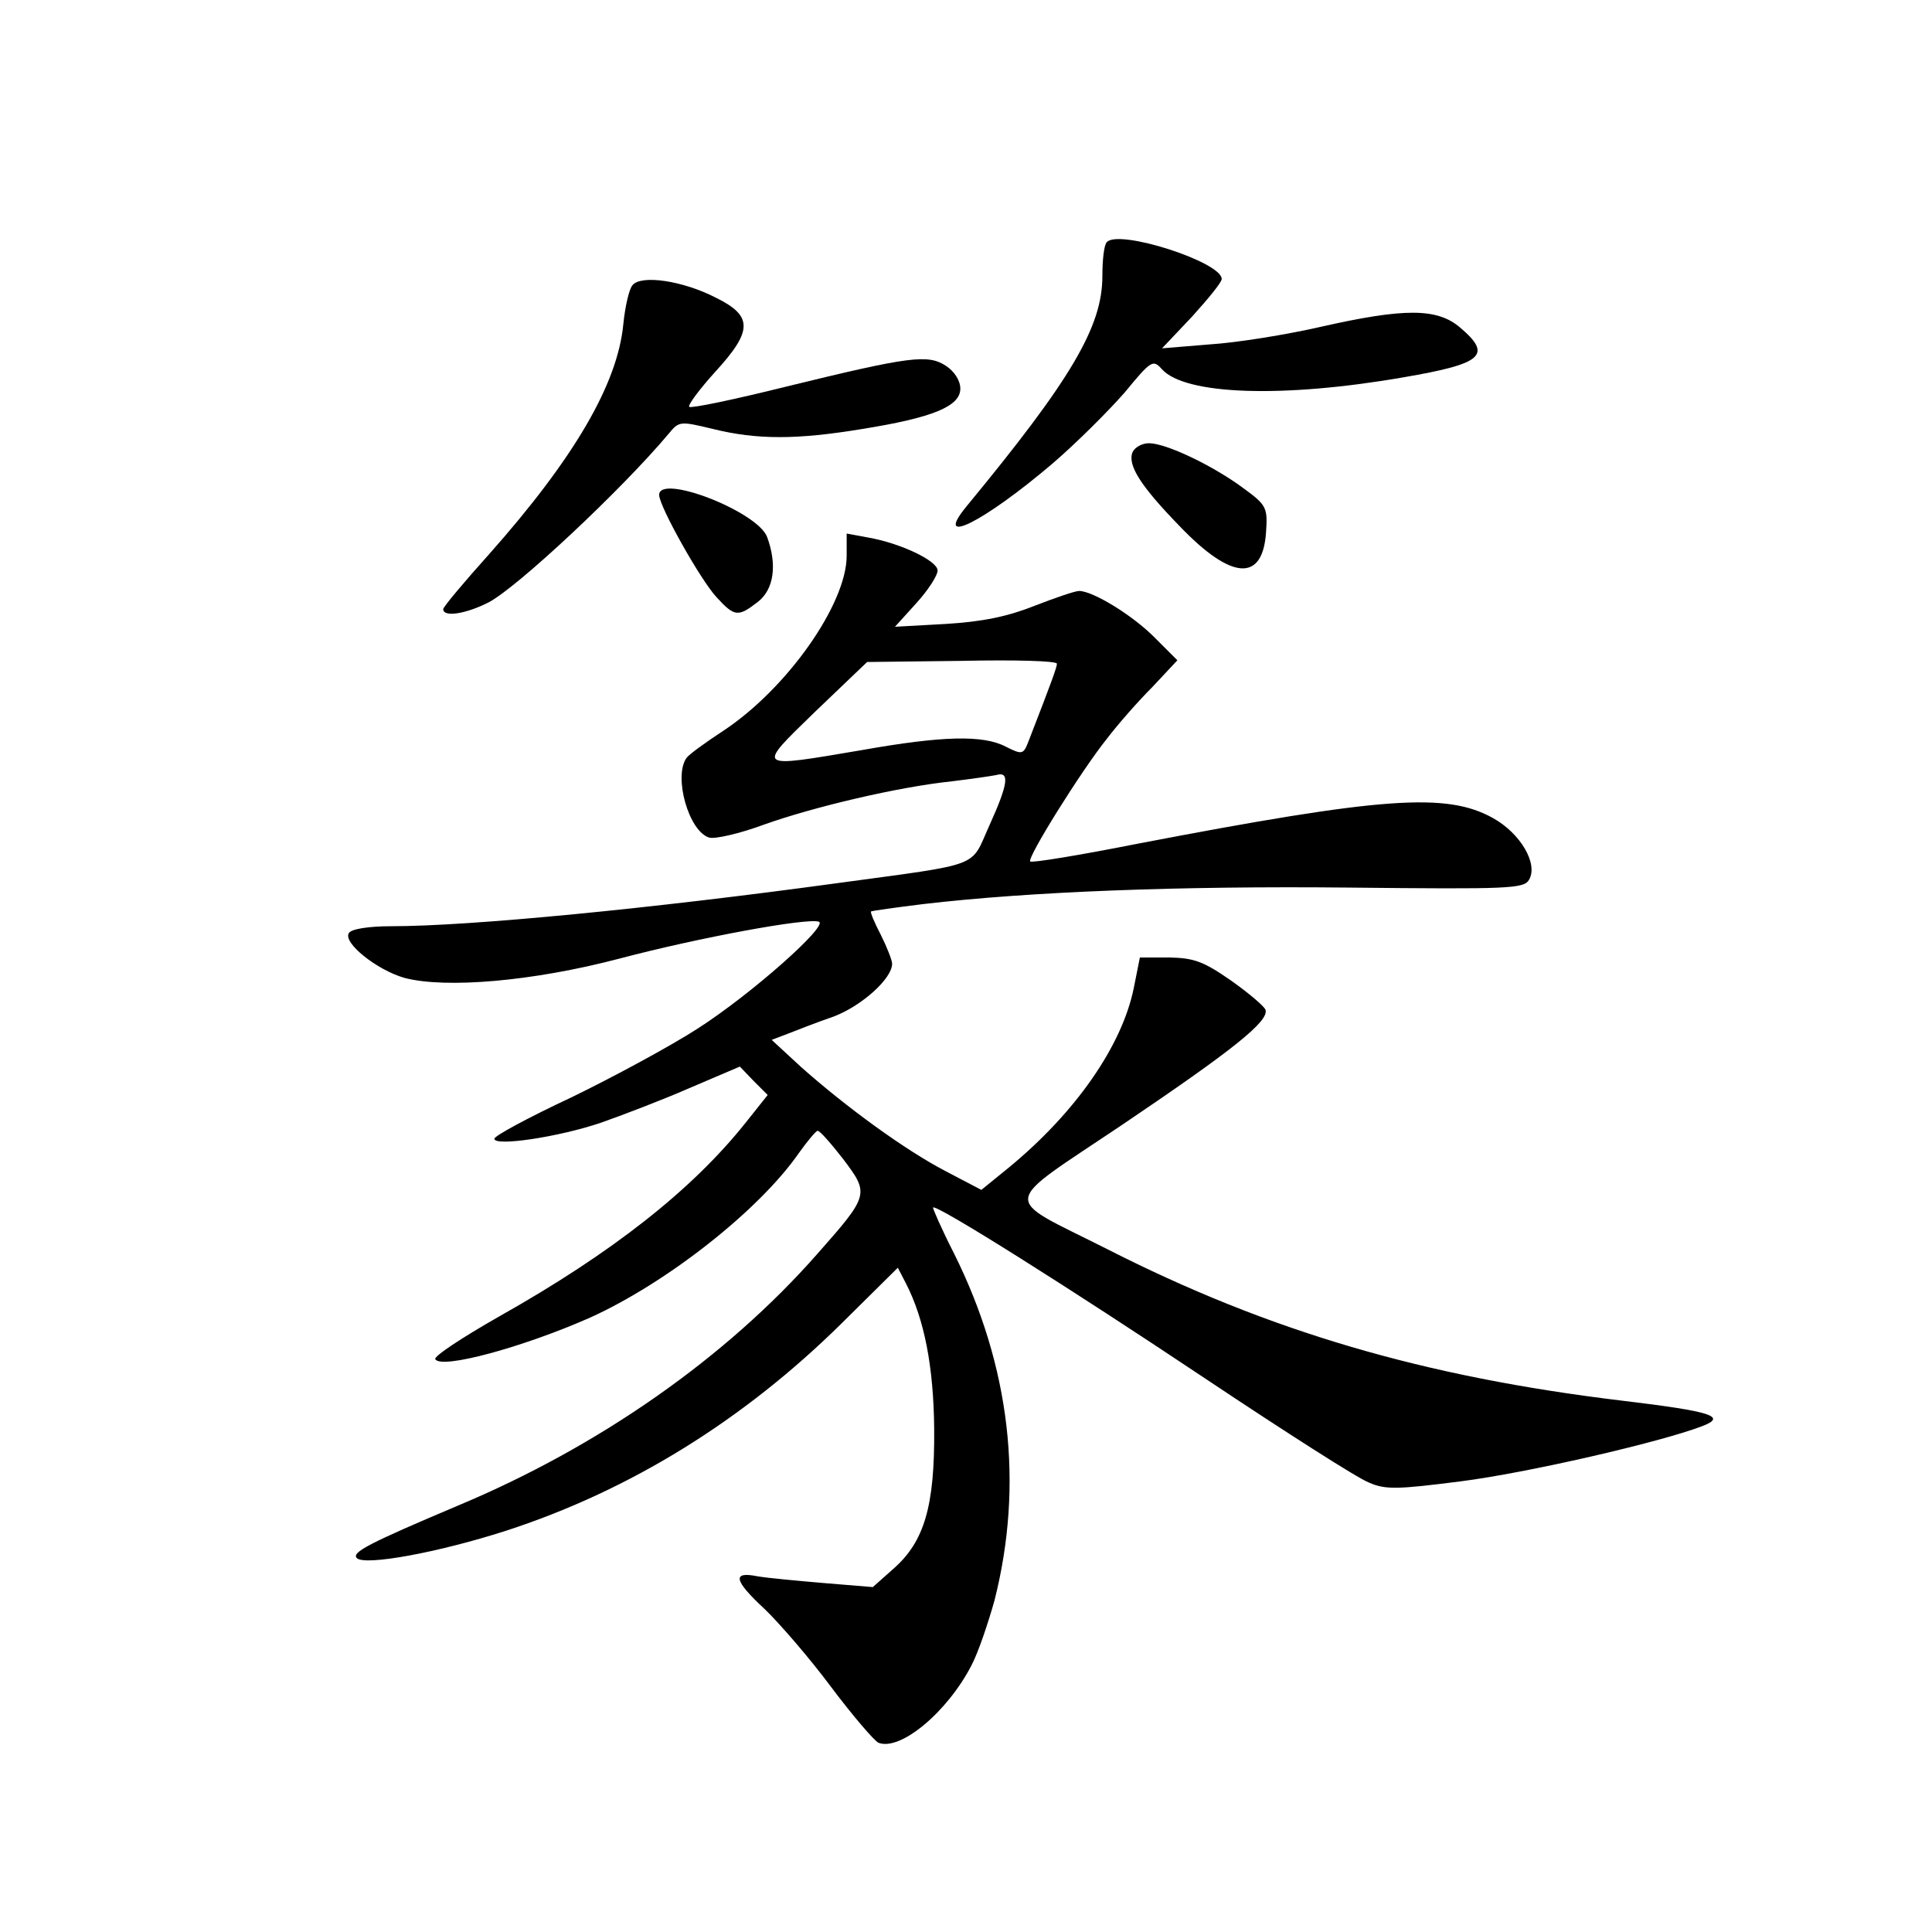 <?xml version="1.0" standalone="no"?>
<!DOCTYPE svg PUBLIC "-//W3C//DTD SVG 20010904//EN"
 "http://www.w3.org/TR/2001/REC-SVG-20010904/DTD/svg10.dtd">
<svg version="1.0" xmlns="http://www.w3.org/2000/svg"
 width="340pt" height="340pt" viewBox="0 0 340 340"
 preserveAspectRatio="xMidYMid meet">
<g transform="translate(0,340) scale(0.1,-0.1)"
fill="#000000" stroke="none">
<path d="M1948 2974 c-5 -4 -8 -31 -8 -60 0 -89 -55 -182 -239 -405 -60 -73
30 -28 151 75 42 36 99 93 127 125 47 57 50 59 66 41 41 -45 212 -51 425 -14
140 24 157 39 99 88 -40 34 -98 34 -244 1 -61 -14 -148 -28 -195 -31 l-85 -7
53 56 c28 31 52 60 52 66 0 30 -181 88 -202 65z"/>
<path d="M1113 2898 c-6 -7 -13 -38 -16 -68 -10 -106 -87 -237 -236 -405 -44
-49 -81 -93 -81 -97 0 -15 41 -8 80 12 50 26 234 198 317 297 18 22 20 22 78
8 77 -19 147 -19 262 0 125 20 173 40 173 71 0 14 -10 30 -25 40 -32 21 -63
17 -280 -36 -92 -23 -169 -39 -172 -36 -3 3 18 31 46 62 66 72 66 98 1 130
-58 30 -132 41 -147 22z"/>
<path d="M1993 2604 c-9 -23 15 -60 83 -130 91 -95 146 -99 152 -11 3 44 1 48
-40 78 -54 40 -136 79 -166 79 -12 0 -25 -7 -29 -16z"/>
<path d="M1160 2529 c0 -20 73 -150 101 -180 32 -35 38 -35 73 -8 28 22 34 65
16 114 -17 45 -190 112 -190 74z"/>
<path d="M1490 2422 c0 -85 -105 -234 -217 -308 -32 -21 -61 -42 -65 -48 -23
-33 4 -129 40 -140 10 -3 54 7 97 23 87 31 235 66 330 76 33 4 68 9 78 11 24
7 22 -14 -12 -89 -34 -75 -9 -66 -266 -101 -329 -45 -648 -76 -786 -76 -41 0
-71 -5 -75 -12 -11 -17 49 -65 98 -79 73 -19 226 -6 378 34 140 37 330 72 351
65 18 -6 -118 -127 -213 -188 -48 -31 -148 -85 -222 -121 -75 -35 -136 -68
-136 -73 0 -14 113 3 187 28 37 13 108 40 156 61 l89 38 24 -25 25 -25 -39
-49 c-94 -118 -235 -229 -434 -341 -65 -37 -115 -70 -112 -75 11 -18 154 21
272 73 135 61 298 189 368 290 15 21 30 39 33 39 4 0 24 -23 45 -50 46 -61 46
-63 -46 -167 -160 -182 -384 -339 -633 -443 -156 -66 -187 -82 -177 -92 14
-14 144 10 262 48 219 71 419 195 592 366 l98 97 14 -27 c33 -64 49 -148 50
-257 1 -135 -17 -198 -72 -246 l-36 -32 -85 7 c-47 4 -101 9 -118 12 -45 9
-42 -7 13 -58 25 -24 78 -85 116 -136 39 -52 77 -96 84 -99 39 -15 122 55 164
137 12 23 29 74 40 113 52 205 28 412 -71 611 -22 43 -38 80 -37 81 6 6 241
-142 482 -303 138 -92 266 -174 285 -181 29 -13 51 -12 161 2 118 15 352 69
425 97 45 17 19 26 -140 45 -349 42 -622 122 -907 267 -188 95 -191 72 29 220
191 129 257 181 250 201 -2 6 -29 29 -60 51 -49 34 -65 40 -109 41 l-52 0 -11
-55 c-21 -101 -102 -218 -220 -315 l-48 -39 -63 33 c-71 37 -174 112 -254 183
l-52 48 29 11 c15 6 51 20 80 30 50 19 103 67 103 93 0 6 -9 29 -20 51 -11 21
-19 40 -17 41 1 1 43 7 92 13 188 22 451 32 748 29 285 -3 309 -2 318 14 16
28 -15 81 -63 108 -82 46 -194 38 -627 -45 -101 -20 -186 -34 -188 -31 -6 6
90 160 135 216 19 25 55 66 80 91 l44 47 -41 41 c-39 39 -108 81 -132 81 -7 0
-42 -12 -78 -26 -48 -19 -91 -28 -156 -32 l-90 -5 38 42 c20 22 37 48 37 57 0
17 -65 48 -122 58 l-38 7 0 -39z m370 -190 c0 -6 -9 -31 -49 -134 -10 -26 -11
-27 -41 -12 -40 21 -112 19 -253 -6 -189 -32 -187 -34 -82 68 l91 87 167 2
c92 2 167 0 167 -5z"/>
</g>
</svg>
